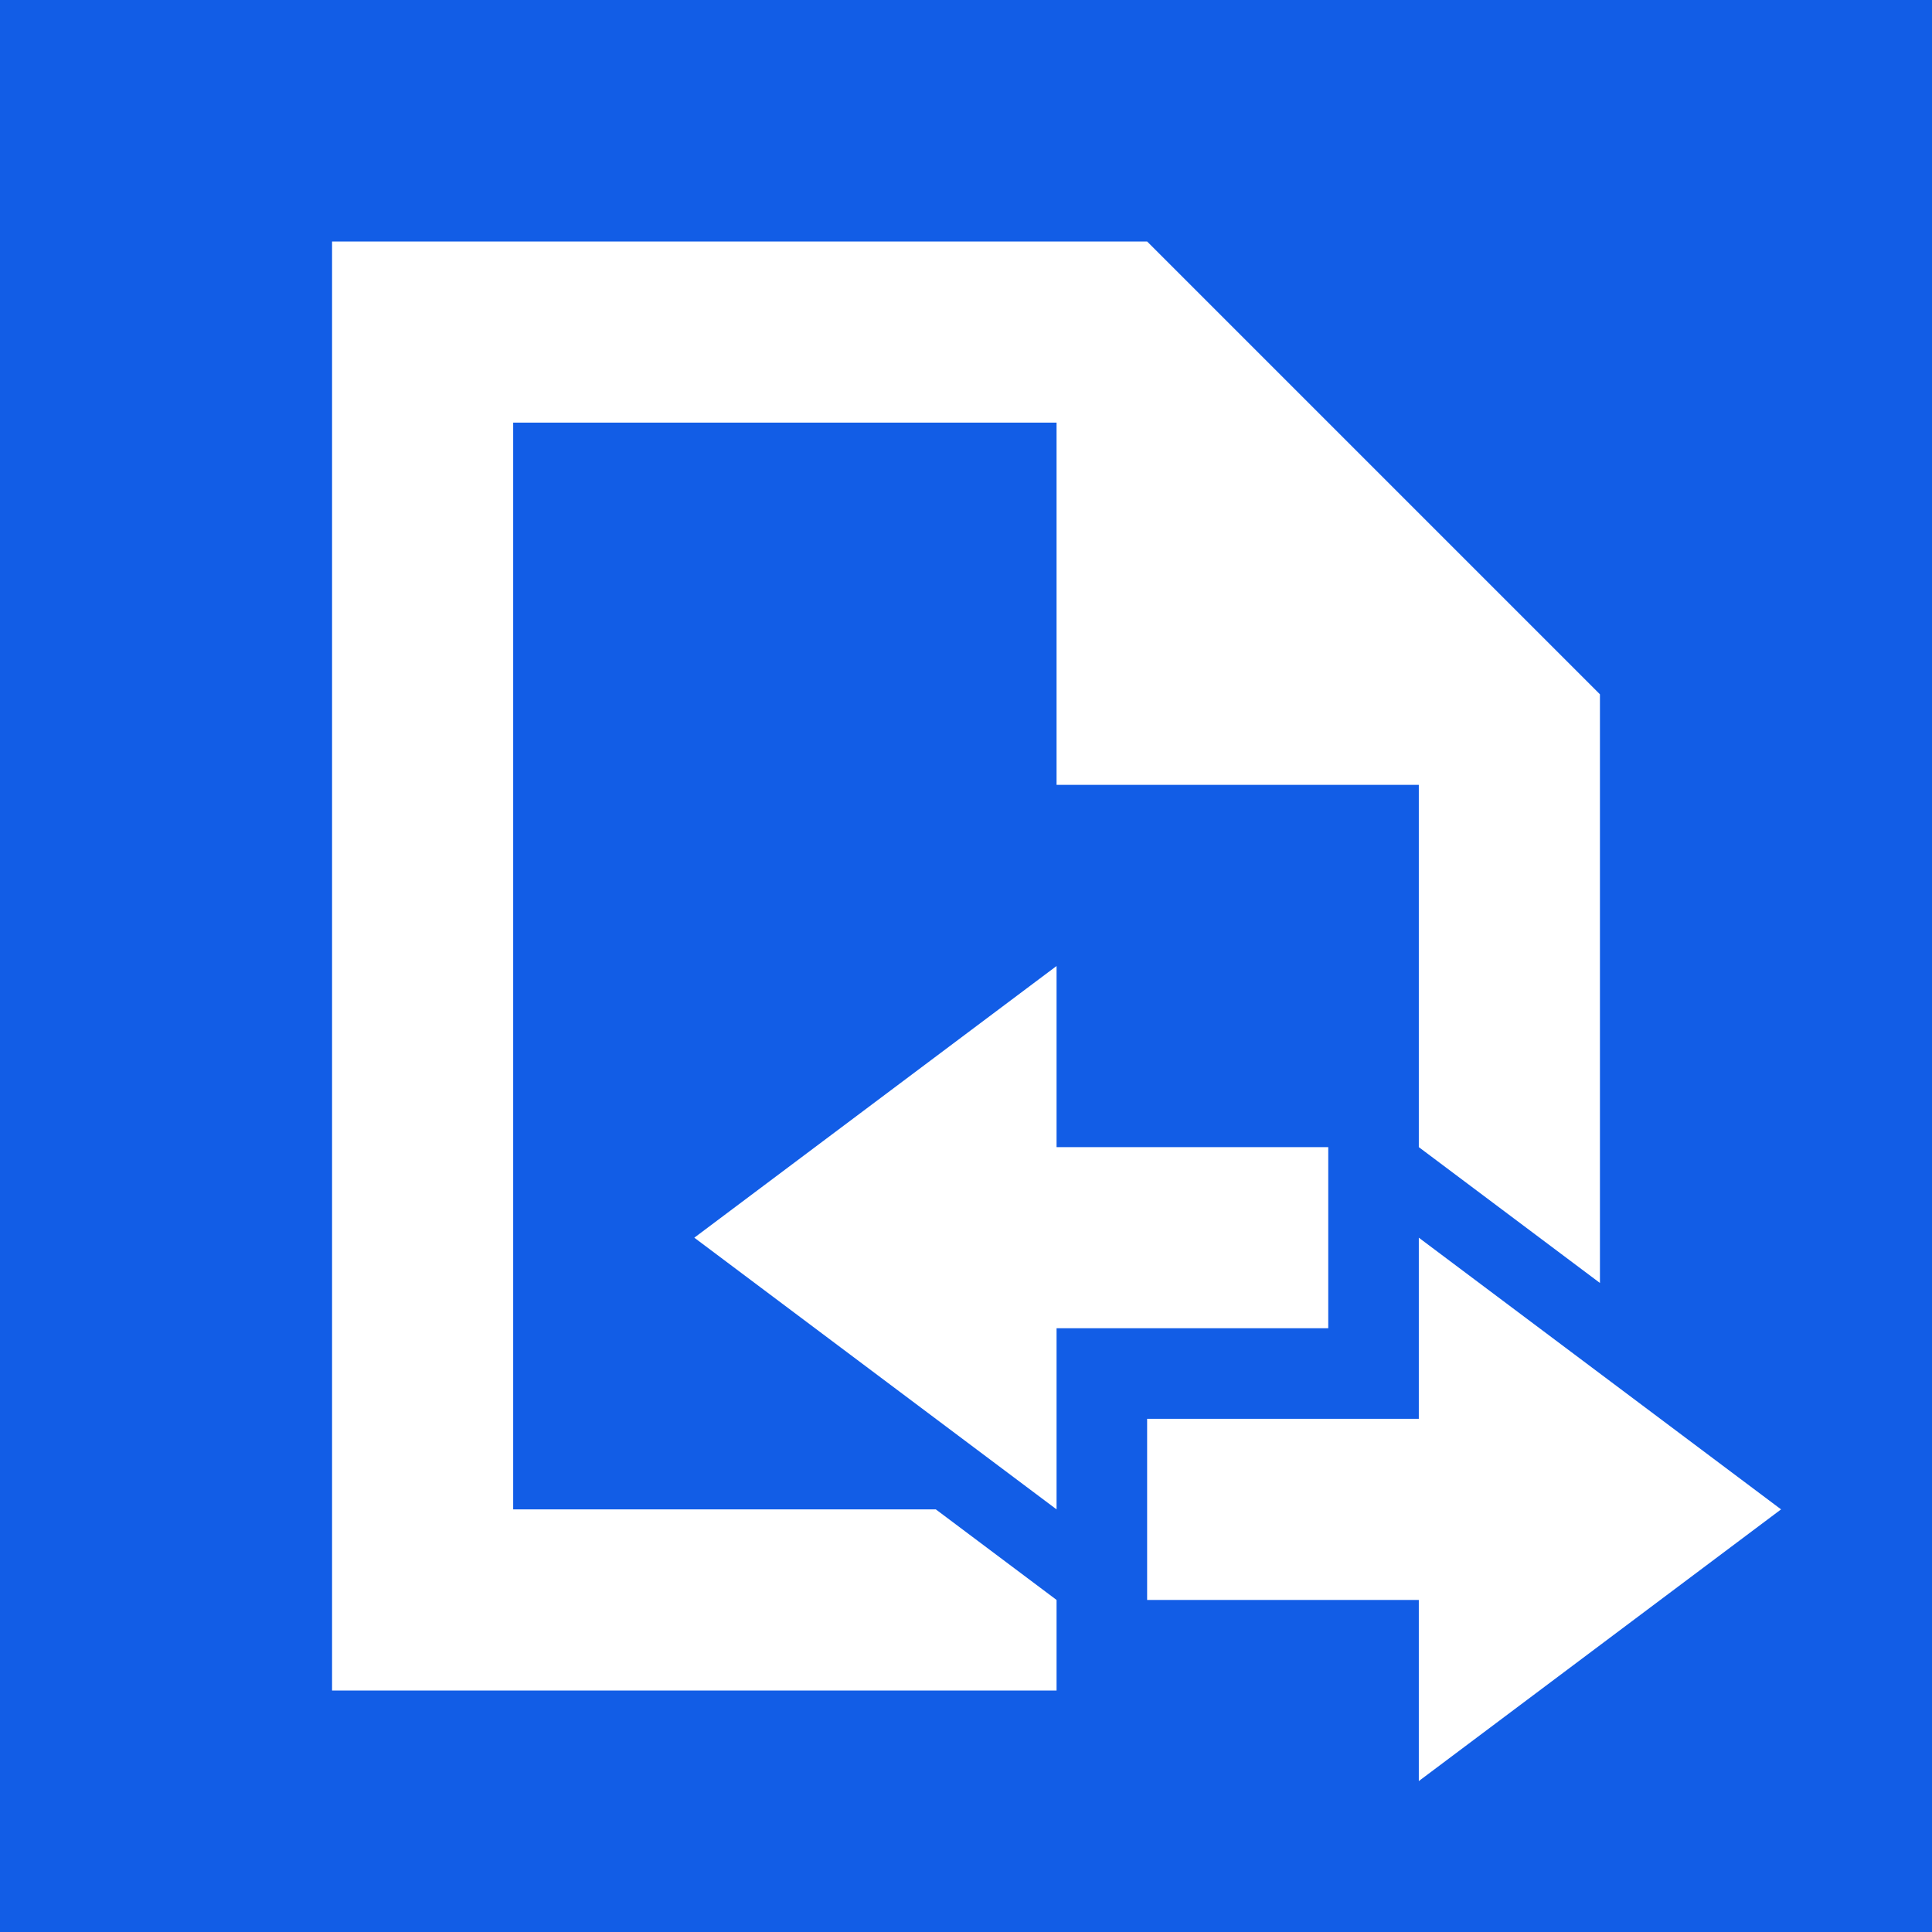 <svg width="64" height="64" viewBox="0 0 64 64" fill="none" xmlns="http://www.w3.org/2000/svg">
<rect width="64" height="64" fill="#125DE6"/>
<path fill-rule="evenodd" clip-rule="evenodd" d="M11 8V56H35V53L31 50H17V14H35V26H47V38L53 42.5V23L38 8H11Z" fill="white"/>
<path fill-rule="evenodd" clip-rule="evenodd" d="M59 50L47 41L47 47L38 47L38 53L47 53L47 59L59 50Z" fill="white"/>
<path fill-rule="evenodd" clip-rule="evenodd" d="M23 41L35 32L35 38L44 38L44 44L35 44L35 50L23 41Z" fill="white"/>
</svg>
